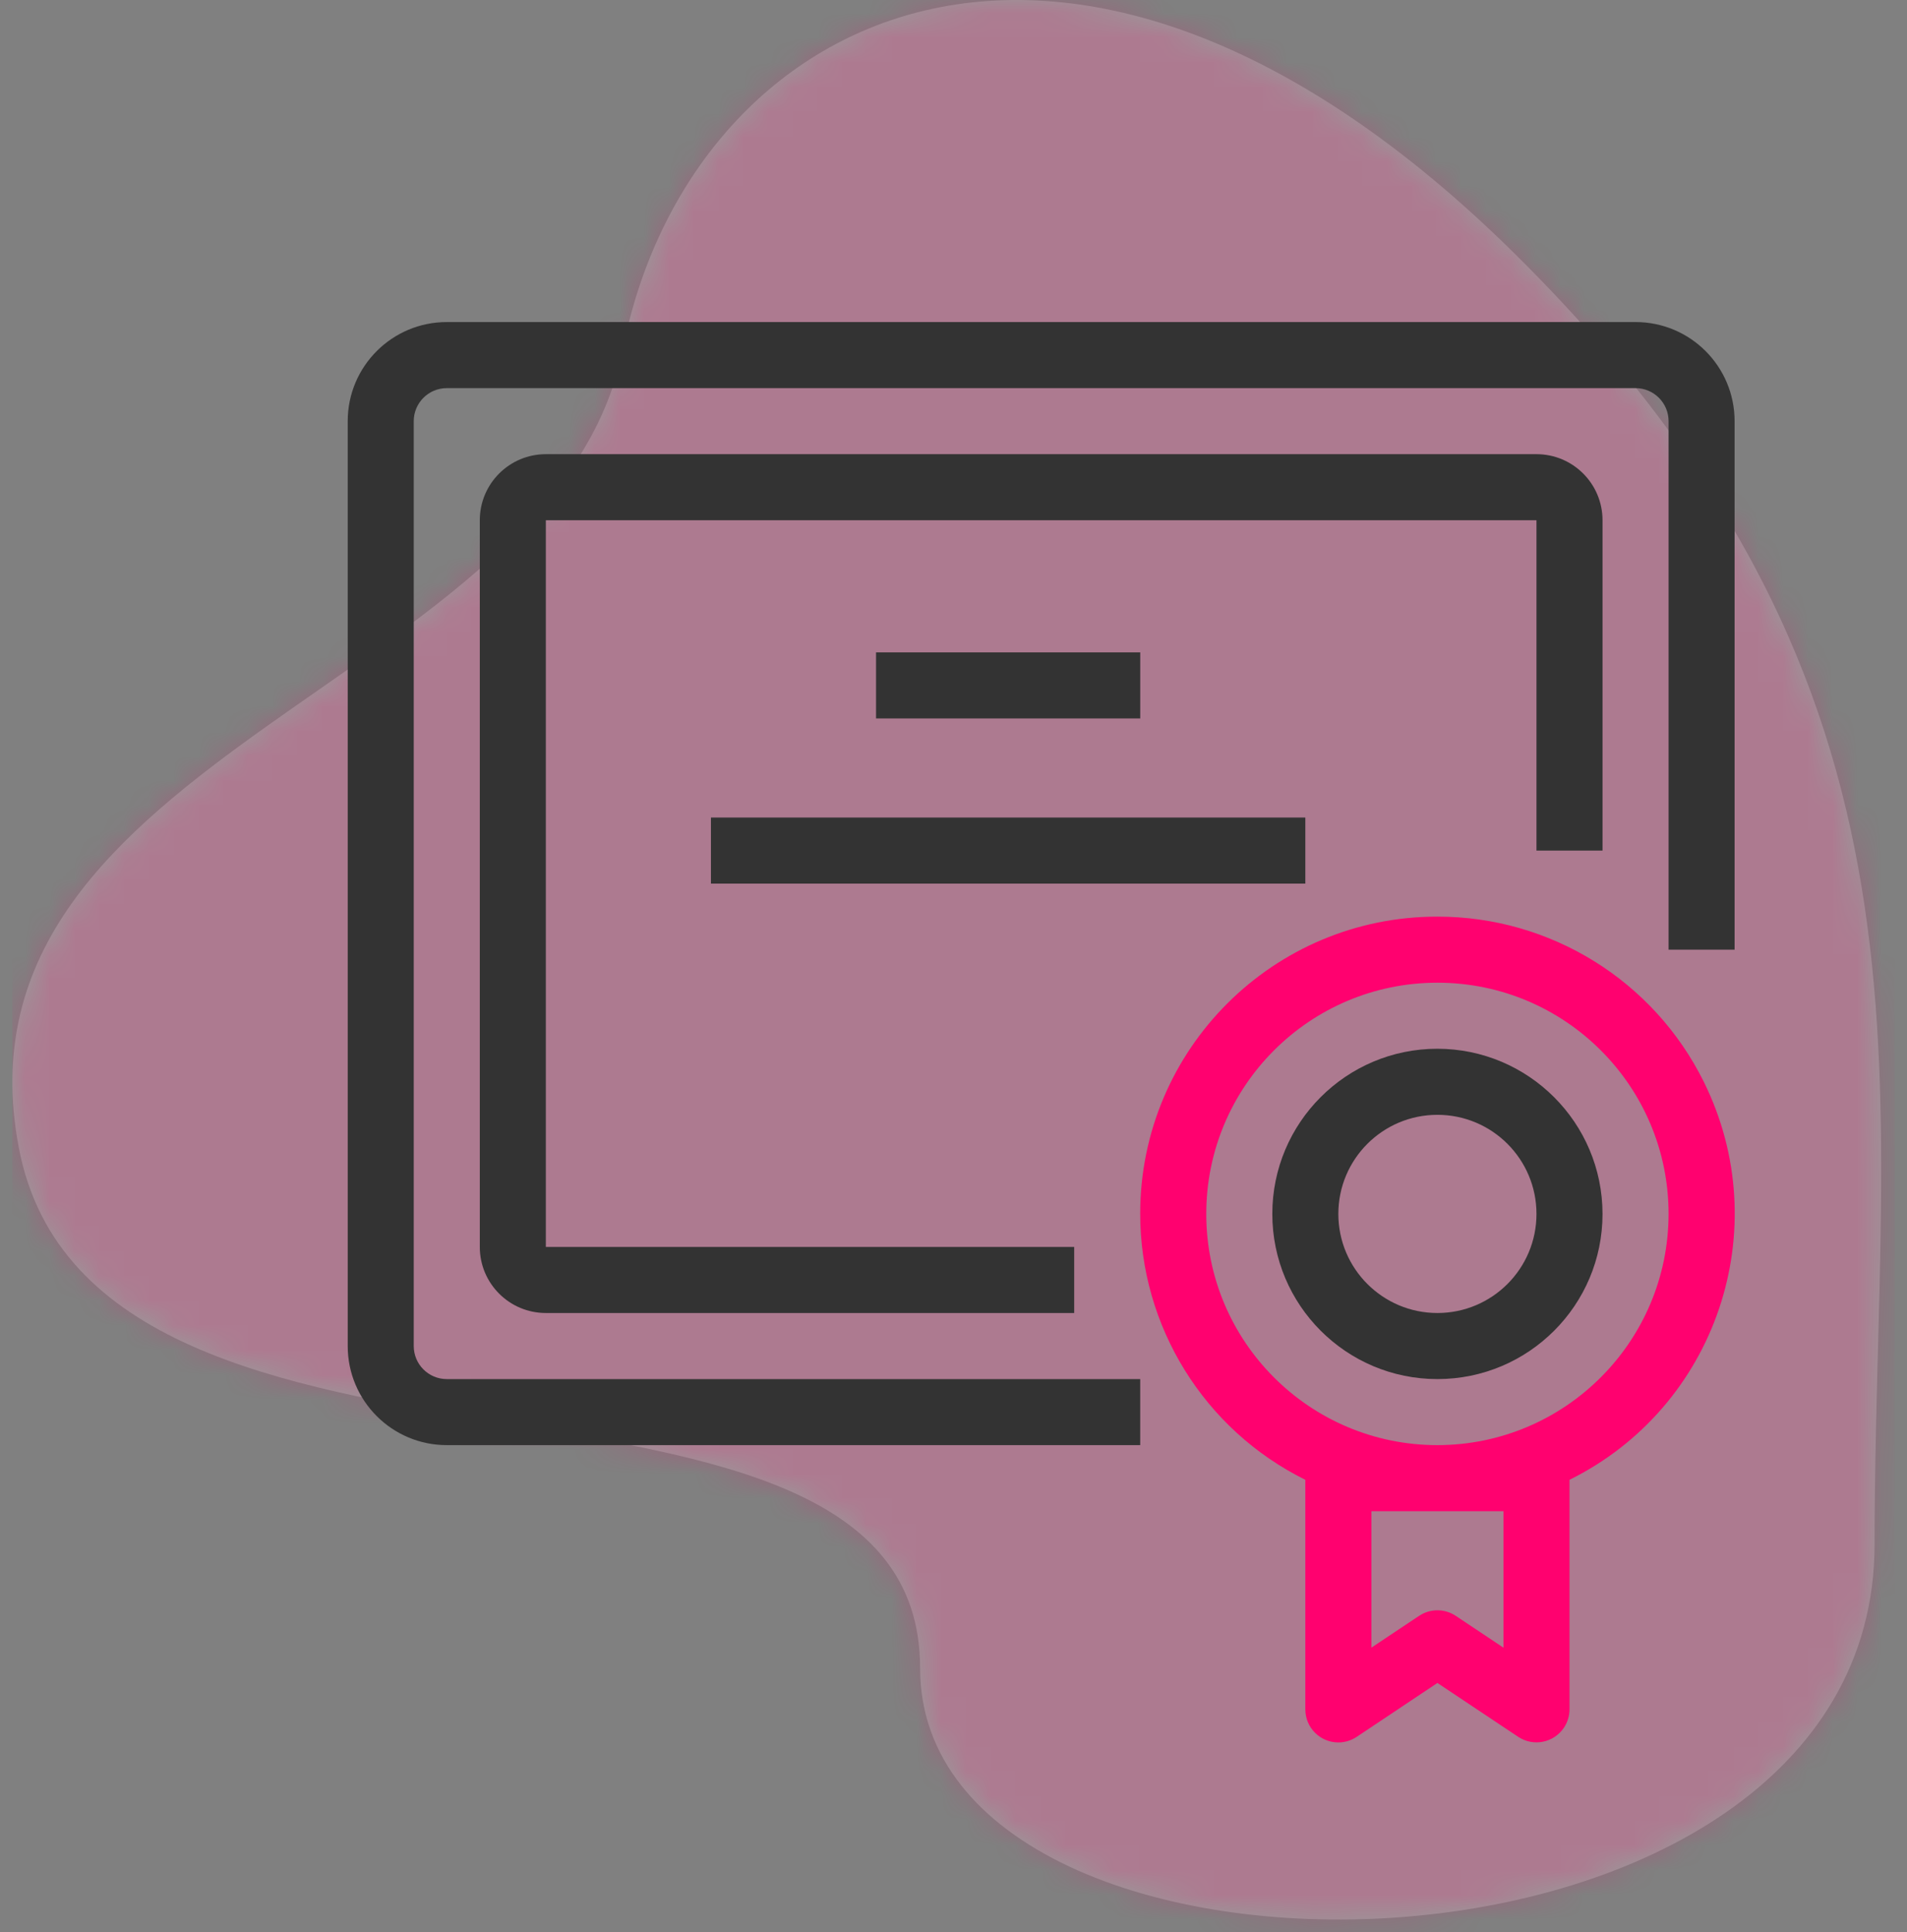 <?xml version="1.0" encoding="UTF-8"?>
<svg width="77px" height="78px" viewBox="0 0 77 78" version="1.1" xmlns="http://www.w3.org/2000/svg" xmlns:xlink="http://www.w3.org/1999/xlink">
    <rect x="0" y="0" width="77" height="78" fill="#808080" stroke="none"/>
    <title>Group 16</title>
    <defs>
        <path d="M60.652,10.232 C42.652,-7.549 27.32,0.538 24.652,14.084 C21.984,27.63 -2.799,30.335 0.261,46.335 C3.321,62.335 36.652,52.835 36.652,67.335 C36.652,81.835 75.19,81.335 75.19,62.335 C75.19,43.335 78.652,28.012 60.652,10.232 Z" id="path-1"></path>
    </defs>
    <g id="Final-UI" stroke="none" stroke-width="1" fill="none" fill-rule="evenodd">
        <g id="acadamic" transform="translate(-1110, -856)">
            <g id="Group-41" transform="translate(192, 856)">
                <g id="step-2" transform="translate(857, 0)">
                    <g id="Group-16" transform="translate(61.5, 0)">
                        <g id="Icon">
                            <g id="bgicon">
                                <mask id="mask-2" fill="white">
                                    <use xlink:href="#path-1"></use>
                                </mask>
                                <use fill-opacity="0.2" fill="#FFFFFF" xlink:href="#path-1"></use>
                                <g id="Color/Blue" opacity="0.2" mask="url(#mask-2)" fill="#FF016F">
                                    <rect id="Rectangle" x="0" y="0" width="76" height="78"></rect>
                                </g>
                            </g>
                        </g>
                        <g id="patent" transform="translate(13.5, 13)" fill-rule="nonzero">
                            <path d="M52.039,0 L4.04,0 C1.83,0 0.04,1.791 0.04,4 L0.04,41.333 C0.04,43.542 1.83,45.333 4.04,45.333 L32.039,45.333 L32.039,42.667 L4.04,42.667 C3.303,42.667 2.706,42.07 2.706,41.333 L2.706,4 C2.706,3.264 3.303,2.667 4.04,2.667 L52.039,2.667 C52.776,2.667 53.373,3.264 53.373,4 L53.373,25.333 L56.039,25.333 L56.039,4 C56.039,1.791 54.249,0 52.039,0 Z" id="Path" fill="#333333"></path>
                            <path d="M48.039,5.333 L8.04,5.333 C6.567,5.333 5.373,6.527 5.373,8 L5.373,37.333 C5.373,38.806 6.567,40 8.04,40 L29.373,40 L29.373,37.333 L8.04,37.333 L8.04,8 L48.039,8 L48.039,21.333 L50.706,21.333 L50.706,8 C50.706,6.527 49.512,5.333 48.039,5.333 Z" id="Path" fill="#333333"></path>
                            <path d="M54.796,30.669 C52.771,26.58 48.602,23.995 44.039,24 C37.418,23.993 32.044,29.355 32.038,35.977 C32.033,40.539 34.618,44.709 38.706,46.733 L38.706,56 C38.706,56.736 39.303,57.334 40.039,57.334 C40.303,57.334 40.56,57.255 40.78,57.109 L44.04,54.933 L47.3,57.107 C47.912,57.515 48.74,57.35 49.149,56.737 C49.294,56.519 49.373,56.263 49.373,56 L49.373,46.733 C55.307,43.795 57.735,36.602 54.796,30.669 Z M46.706,53.509 L44.779,52.224 C44.331,51.925 43.748,51.925 43.3,52.224 L41.373,53.509 L41.373,48 L46.706,48 L46.706,53.509 L46.706,53.509 Z M44.039,45.333 C38.885,45.333 34.706,41.155 34.706,36 C34.706,30.845 38.885,26.667 44.039,26.667 C49.194,26.667 53.373,30.845 53.373,36 C53.367,41.152 49.192,45.328 44.039,45.333 Z" id="Shape" fill="#FF016F"></path>
                            <path d="M44.039,29.333 C40.358,29.333 37.373,32.318 37.373,36 C37.373,39.682 40.358,42.667 44.039,42.667 C47.721,42.667 50.706,39.682 50.706,36 C50.702,32.32 47.719,29.338 44.039,29.333 Z M44.039,40 C41.83,40 40.039,38.209 40.039,36 C40.039,33.791 41.83,32 44.039,32 C46.249,32 48.039,33.791 48.039,36 C48.039,38.209 46.249,40 44.039,40 Z" id="Shape" fill="#333333"></path>
                            <rect id="Rectangle" fill="#333333" x="21.373" y="13.333" width="10.667" height="2.667"></rect>
                            <rect id="Rectangle" fill="#333333" x="14.706" y="20" width="24" height="2.667"></rect>
                        </g>
                    </g>
                </g>
            </g>
        </g>
    </g>
</svg>